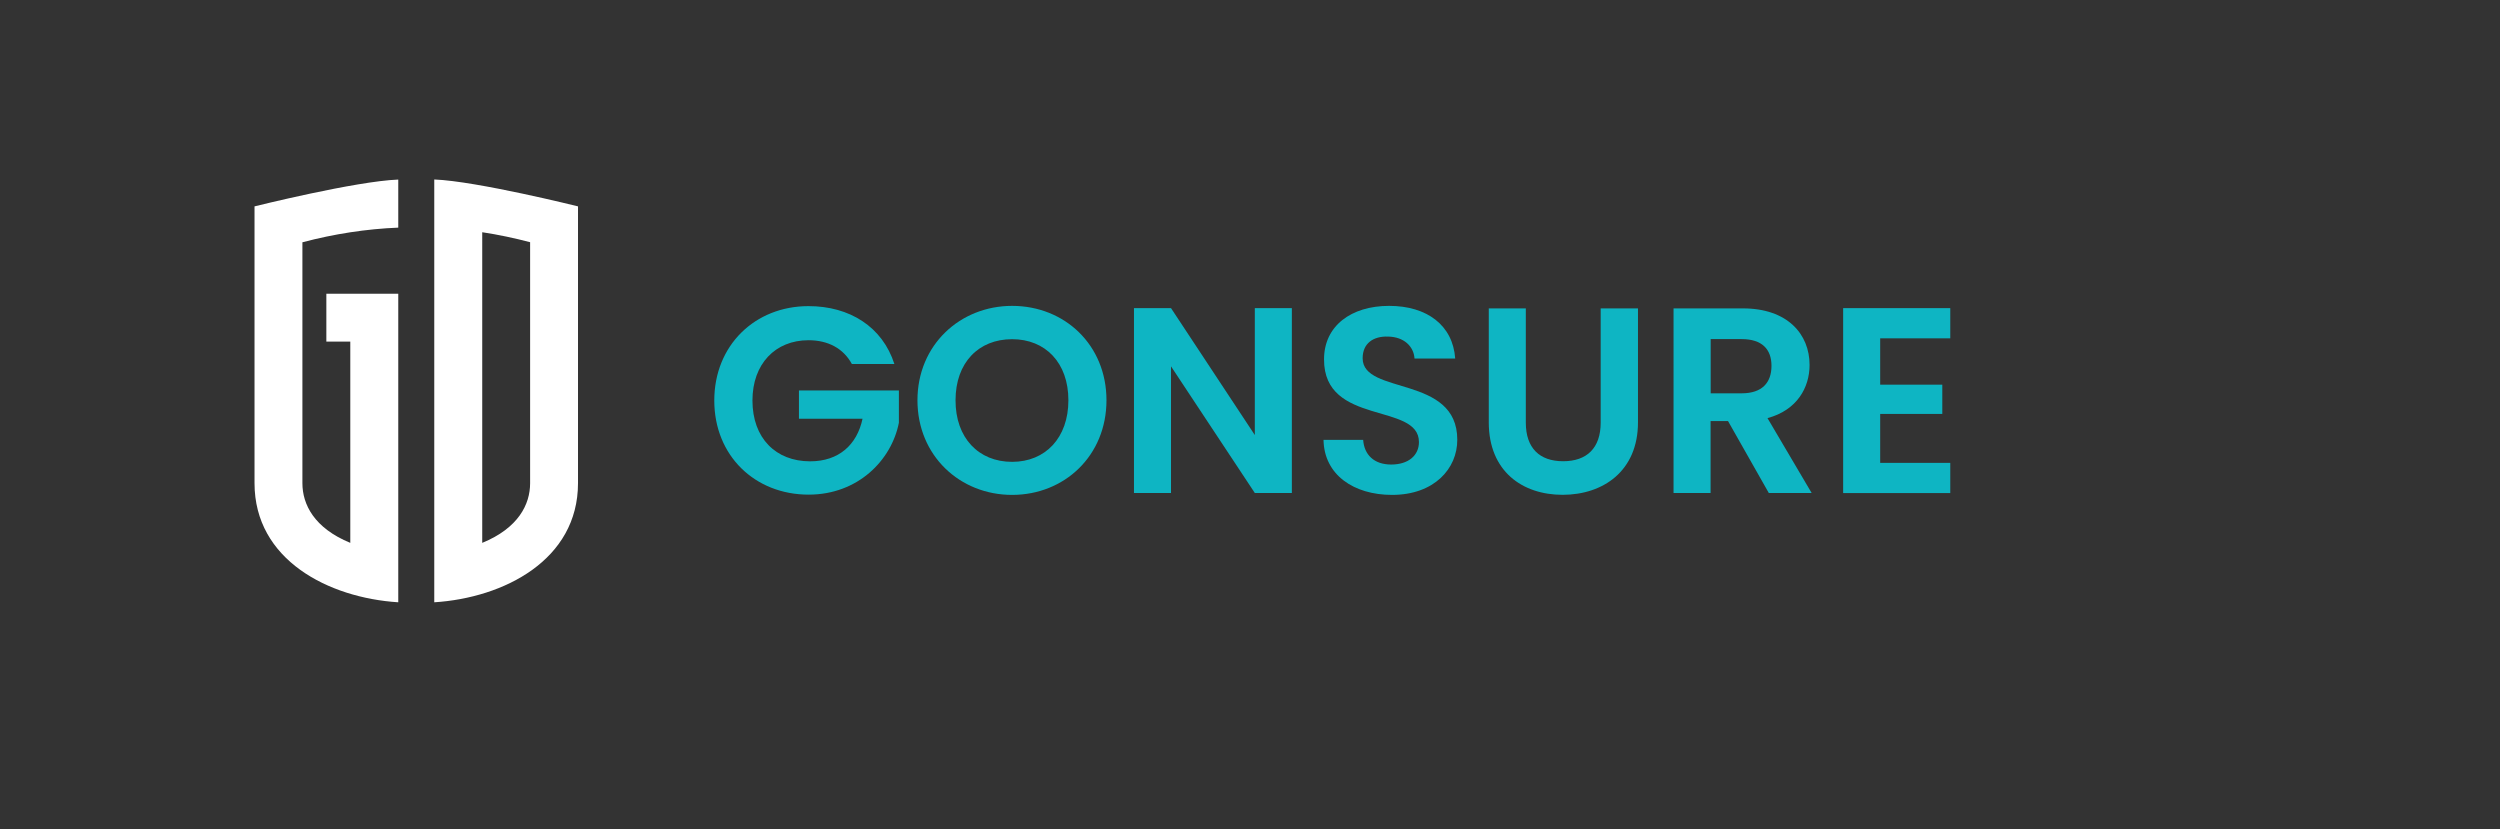 <?xml version="1.0" encoding="utf-8"?>
<!-- Generator: Adobe Illustrator 24.1.3, SVG Export Plug-In . SVG Version: 6.00 Build 0)  -->
<svg version="1.1" id="Layer_1" xmlns="http://www.w3.org/2000/svg" xmlns:xlink="http://www.w3.org/1999/xlink" x="0px" y="0px"
	 viewBox="0 0 288.19 95.6" style="enable-background:new 0 0 288.19 95.6;" xml:space="preserve">
<rect x="0" y="0" width="288.19" height="95.6" fill="#333333" stroke="none"/>
<style type="text/css">
	.st0{fill:#324D9C;}
	.st1{fill:#FFFFFF;}
	.st2{fill:#07B6CD;}
	.st3{fill:#0EB5C3;}
	.st4{fill:#253F91;}
	.st5{fill:#14B5C3;}
	.st6{fill:#FCBE34;}
	.st7{fill:#13AE8C;}
	.st8{fill:#EBEDF8;}
	.st9{fill:#324D9C;stroke:#FEFFFF;stroke-miterlimit:10;}
	.st10{opacity:0.5;}
	.st11{fill:none;stroke:#0EB5C3;stroke-miterlimit:10;}
</style>
<g>
	<path class="st1" d="M50.06,20.69l0,48.74c8.03-0.51,16.57-4.88,16.57-13.73V23.79C66.63,23.79,54.95,20.88,50.06,20.69z
		 M61.11,55.7c0,2.44-1.35,5.17-5.52,6.88V26.77c1.85,0.28,3.69,0.67,5.52,1.15V55.7z"/>
	<path class="st1" d="M34.86,55.7c0,2.44,1.35,5.17,5.52,6.88v-23.2h-2.76v-5.52h8.29v35.57c-8.03-0.51-16.57-4.88-16.57-13.73
		V23.79c0,0,11.69-2.91,16.57-3.09v5.54c-3.69,0.15-7.38,0.72-11.05,1.69V55.7z"/>
</g>
<g>
	<path class="st3" d="M103.1,41.96H98.2c-0.98-1.8-2.74-2.74-5-2.74c-3.81,0-6.46,2.71-6.46,6.95c0,4.33,2.68,7.01,6.65,7.01
		c3.29,0,5.4-1.89,6.04-4.91H92.1v-3.26h11.52v3.72c-0.85,4.33-4.73,8.29-10.4,8.29c-6.19,0-10.88-4.48-10.88-10.85
		c0-6.37,4.7-10.88,10.85-10.88C97.95,35.28,101.73,37.69,103.1,41.96z"/>
	<path class="st3" d="M116.67,57.05c-6.01,0-10.91-4.51-10.91-10.91c0-6.37,4.91-10.88,10.91-10.88c6.07,0,10.88,4.51,10.88,10.88
		C127.55,52.54,122.7,57.05,116.67,57.05z M116.67,53.24c3.84,0,6.49-2.77,6.49-7.1c0-4.33-2.65-7.04-6.49-7.04
		c-3.87,0-6.52,2.71-6.52,7.04C110.14,50.46,112.79,53.24,116.67,53.24z"/>
	<path class="st3" d="M148.92,35.52v21.31h-4.27l-9.66-14.6v14.6h-4.27V35.52h4.27l9.66,14.63V35.52H148.92z"/>
	<path class="st3" d="M160.47,57.05c-4.42,0-7.83-2.32-7.9-6.34h4.57c0.12,1.71,1.25,2.84,3.23,2.84c2.01,0,3.2-1.07,3.2-2.59
		c0-4.6-10.97-1.83-10.94-9.54c0-3.84,3.11-6.16,7.5-6.16c4.36,0,7.35,2.23,7.62,6.07h-4.69c-0.09-1.4-1.22-2.5-3.05-2.53
		c-1.68-0.06-2.93,0.76-2.93,2.5c0,4.27,10.91,1.89,10.91,9.39C168,54.03,165.32,57.05,160.47,57.05z"/>
	<path class="st3" d="M171.62,35.55h4.27v13.17c0,2.93,1.58,4.45,4.3,4.45c2.74,0,4.33-1.52,4.33-4.45V35.55h4.3v13.14
		c0,5.61-4.02,8.35-8.69,8.35c-4.67,0-8.51-2.74-8.51-8.35V35.55z"/>
	<path class="st3" d="M200.92,35.55c5.12,0,7.68,2.96,7.68,6.52c0,2.59-1.43,5.21-4.85,6.13l5.09,8.63h-4.94l-4.7-8.29h-2.01v8.29
		h-4.27V35.55H200.92z M200.77,39.09h-3.57v6.25h3.57c2.38,0,3.44-1.25,3.44-3.17C204.21,40.28,203.14,39.09,200.77,39.09z"/>
	<path class="st3" d="M224.82,39h-8.08v5.34h7.16v3.38h-7.16v5.64h8.08v3.48h-12.35V35.52h12.35V39z"/>
</g>
</svg>
